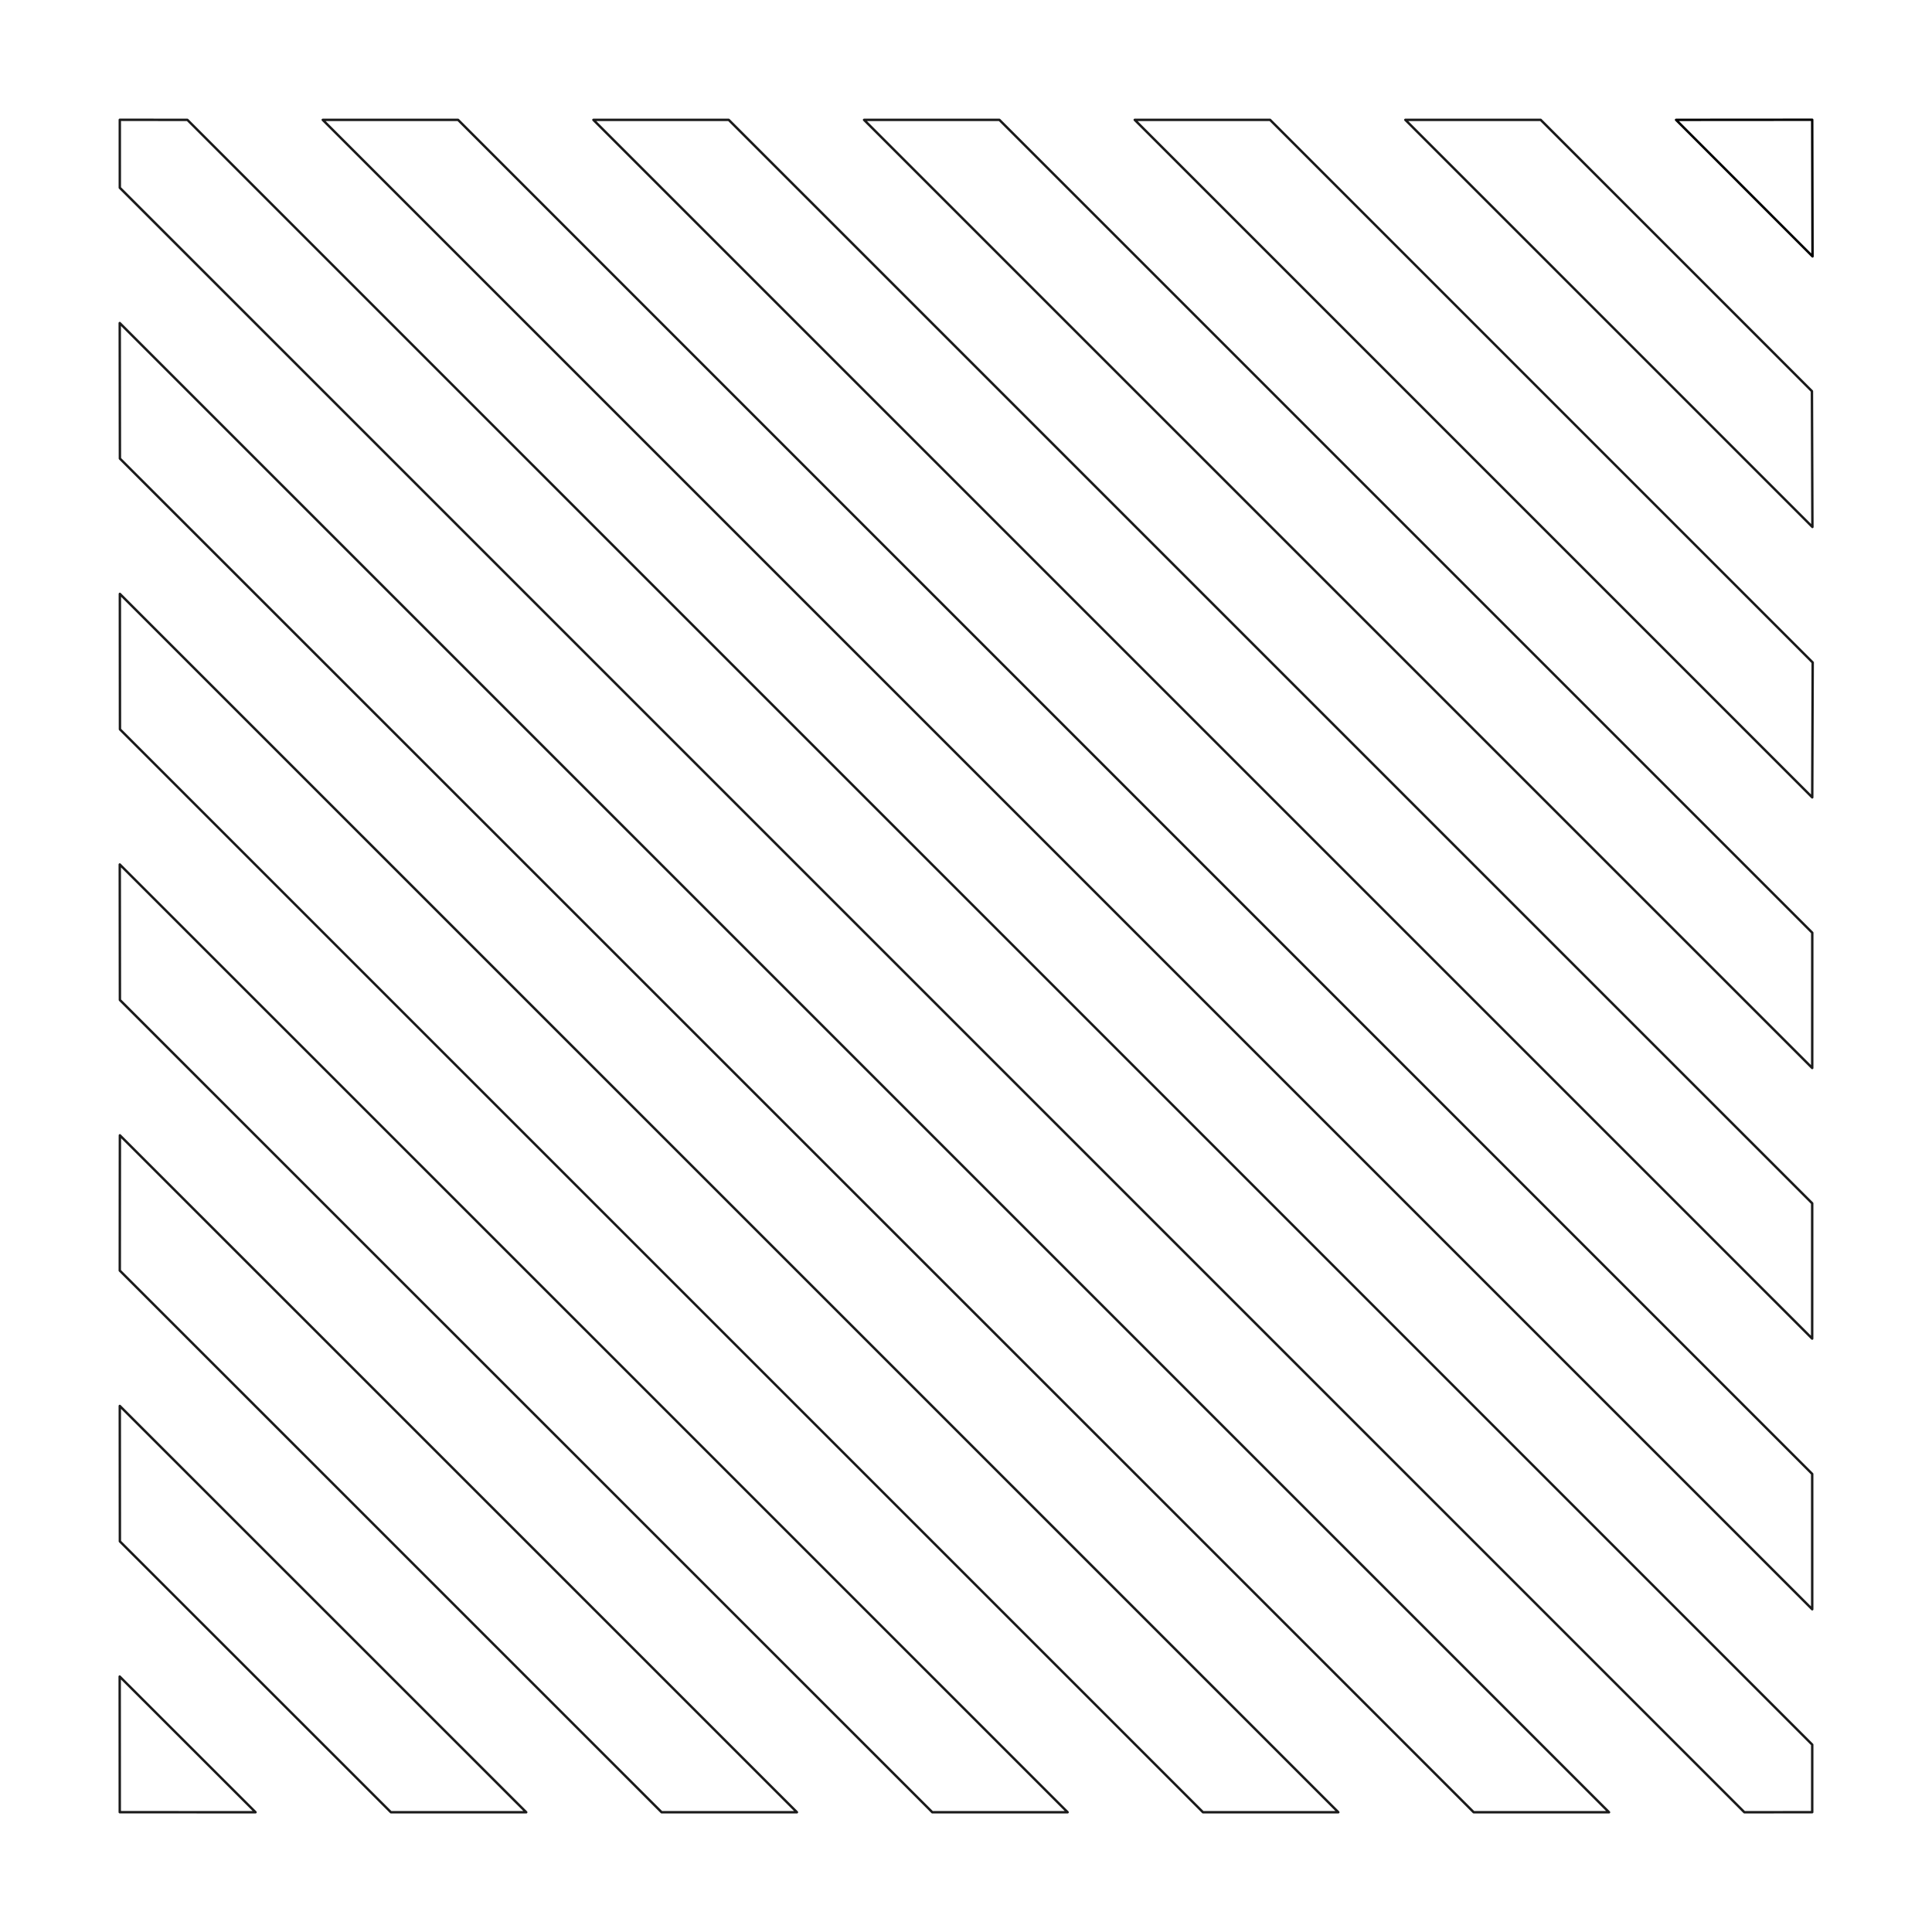 <?xml version="1.0" encoding="UTF-8" standalone="no"?>
<!-- Created with Inkscape (http://www.inkscape.org/) -->

<svg
   width="80mm"
   height="80mm"
   viewBox="0 0 80 80"
   version="1.1"
   id="svg1"
   inkscape:version="1.3 (1:1.3+202307231459+0e150ed6c4)"
   sodipodi:docname="drawing_23.svg"
   xml:space="preserve"
   xmlns:inkscape="http://www.inkscape.org/namespaces/inkscape"
   xmlns:sodipodi="http://sodipodi.sourceforge.net/DTD/sodipodi-0.dtd"
   xmlns="http://www.w3.org/2000/svg"
   xmlns:svg="http://www.w3.org/2000/svg"><sodipodi:namedview
     id="namedview1"
     pagecolor="#ffffff"
     bordercolor="#000000"
     borderopacity="0.25"
     inkscape:showpageshadow="2"
     inkscape:pageopacity="0.0"
     inkscape:pagecheckerboard="0"
     inkscape:deskcolor="#d1d1d1"
     inkscape:document-units="mm"
     inkscape:zoom="2.8284271"
     inkscape:cx="137.00194"
     inkscape:cy="168.29141"
     inkscape:window-width="2560"
     inkscape:window-height="1376"
     inkscape:window-x="0"
     inkscape:window-y="0"
     inkscape:window-maximized="1"
     inkscape:current-layer="layer1" /><defs
     id="defs1" /><g
     inkscape:label="Layer 1"
     inkscape:groupmode="layer"
     id="layer1"
     transform="translate(-14.779,-287.368)"><path
       id="rect226"
       style="fill:none;stroke:#1a1a1a;stroke-width:0.1;stroke-linecap:round;stroke-linejoin:round"
       d="M 89.82,320.386 61.766,292.331 h 5.604 l 22.469,22.47 z m -7.3e-4,11.206 -39.261,-39.26 h 5.604 l 33.659,33.659 z m -0.002,11.205 -50.467,-50.465 h 5.604 l 44.864,44.863 z m 0.002,11.208 -61.676,-61.673 h 5.604 l 56.071,56.069 z m -1.75e-4,8.402 -2.81,0.002 -67.269,-67.266 -3.8e-4,-2.815 2.799,0.004 67.281,67.278 z m -14.018,0.002 -56.057,-56.053 -0.007,-5.611 61.668,61.665 z m -11.209,0 -44.846,-44.841 -0.004,-5.609 50.454,50.45 z m -11.209,0 -33.639,-33.634 -0.006,-5.611 39.249,39.245 z m -11.209,0 -22.435,-22.429 0.004,-5.601 28.035,28.03 z m -11.209,0 -11.222,-11.216 -0.004,-5.608 16.83,16.825 z m -11.227,-0.002 -0.003,-5.617 5.625,5.619 z m 58.837,-70.076 h -5.604 l 16.856,16.858 -0.02,-5.623 z"
       sodipodi:nodetypes="ccccccccccccccccccccccccccccccccccccccccccccccccccccccccccccc" /><g
       id="g276" /><g
       id="g278"
       transform="rotate(90,150.023,417.324)" /><g
       id="g280"
       transform="rotate(180,150.027,417.322)" /><g
       id="g282"
       transform="rotate(-90,150.031,417.319)" /><path
       style="fill:none;stroke:#000000;stroke-width:0.1;stroke-linecap:round;stroke-linejoin:round;stroke-dasharray:none"
       d="m 84.181,292.331 5.638,-0.004 0.013,5.658 z"
       id="path189"
       sodipodi:nodetypes="cccc" /></g></svg>
